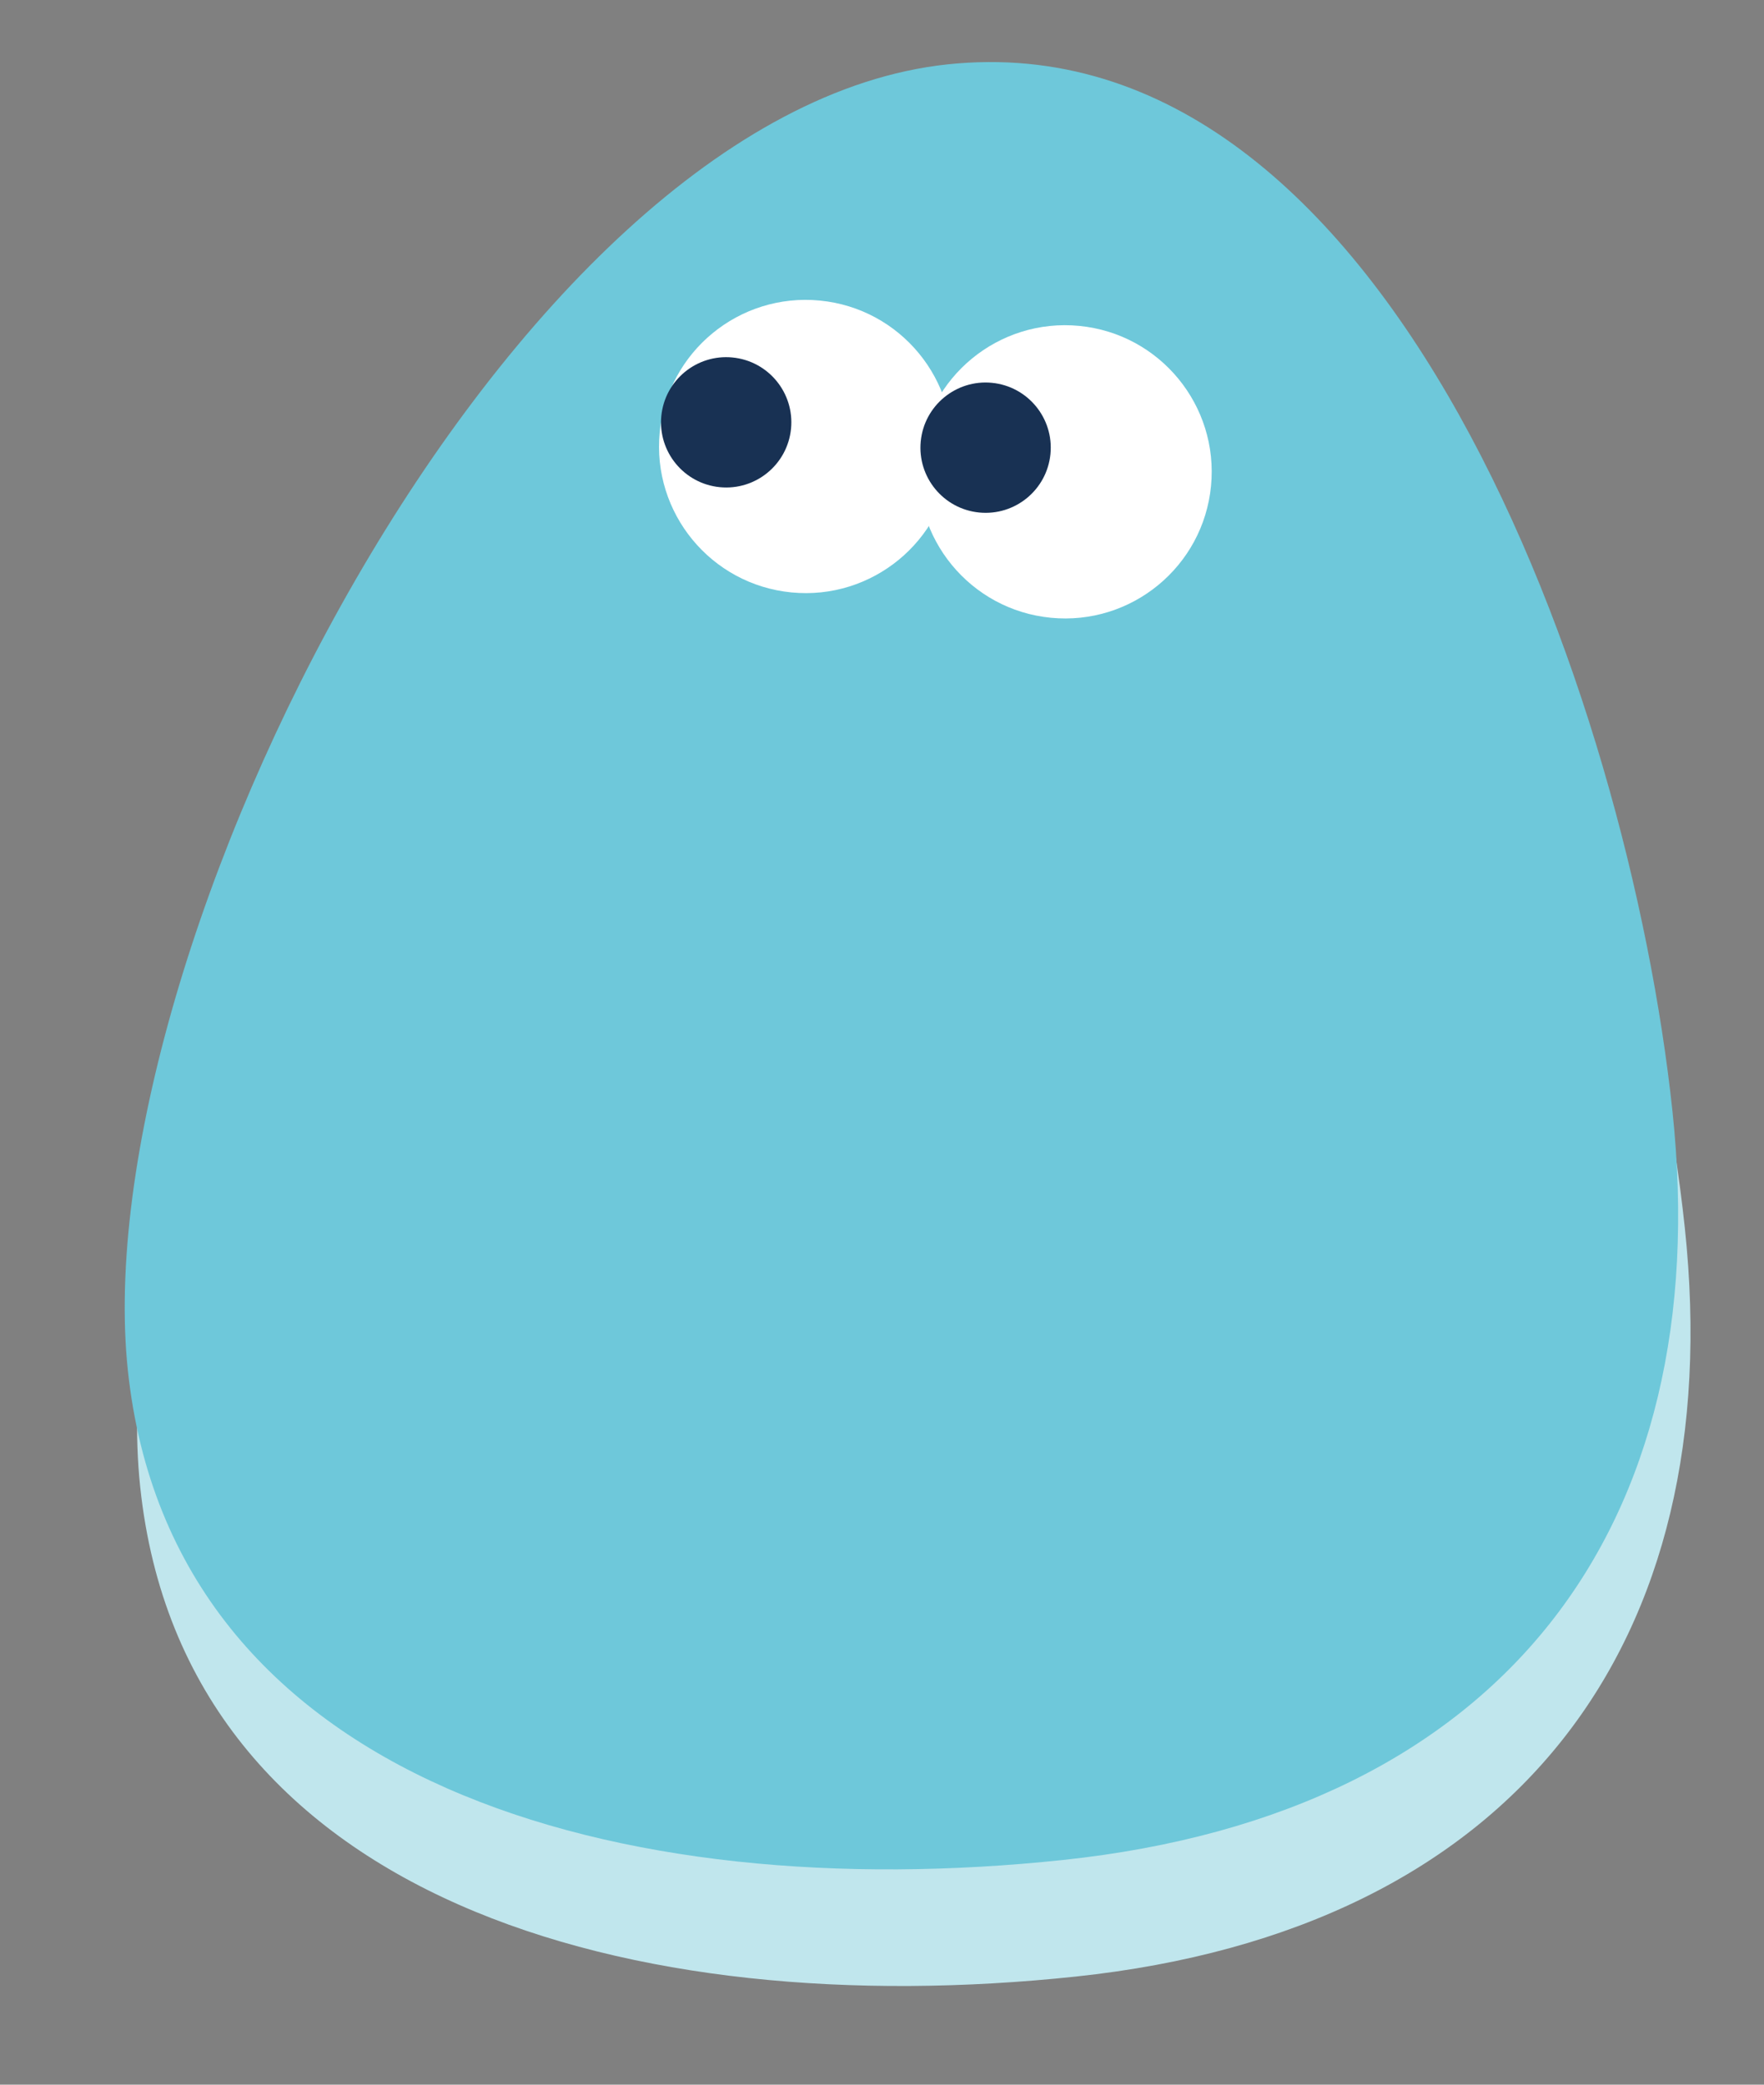 <svg width="33" height="39" viewBox="0 0 33 39" fill="none" xmlns="http://www.w3.org/2000/svg">
<rect x="0" y="0" width="33" height="39" fill="#808080" stroke="none"/>
<path d="M31.519 22.974C32.341 30.722 28.38 36.102 20.12 36.978C11.859 37.853 3.444 35.566 2.623 27.819C1.801 20.072 9.698 4.261 17.958 3.385C26.219 2.51 30.698 15.227 31.519 22.974Z" fill="#C0E6ED"/>
<path d="M31.288 20.793C32.109 28.54 28.149 33.92 19.888 34.796C11.628 35.672 3.213 33.385 2.392 25.637C1.57 17.89 9.466 2.08 17.727 1.204C25.987 0.328 30.466 13.046 31.288 20.793Z" fill="#6EC8DA"/>
<circle cx="15.072" cy="8.353" r="2.743" transform="rotate(5.58 15.072 8.353)" fill="white"/>
<circle cx="13.585" cy="7.901" r="1.219" transform="rotate(5.58 13.585 7.901)" fill="#183153"/>
<circle cx="19.925" cy="8.827" r="2.743" transform="rotate(5.58 19.925 8.827)" fill="white"/>
<circle cx="18.438" cy="8.375" r="1.219" transform="rotate(5.58 18.438 8.375)" fill="#183153"/>
</svg>
